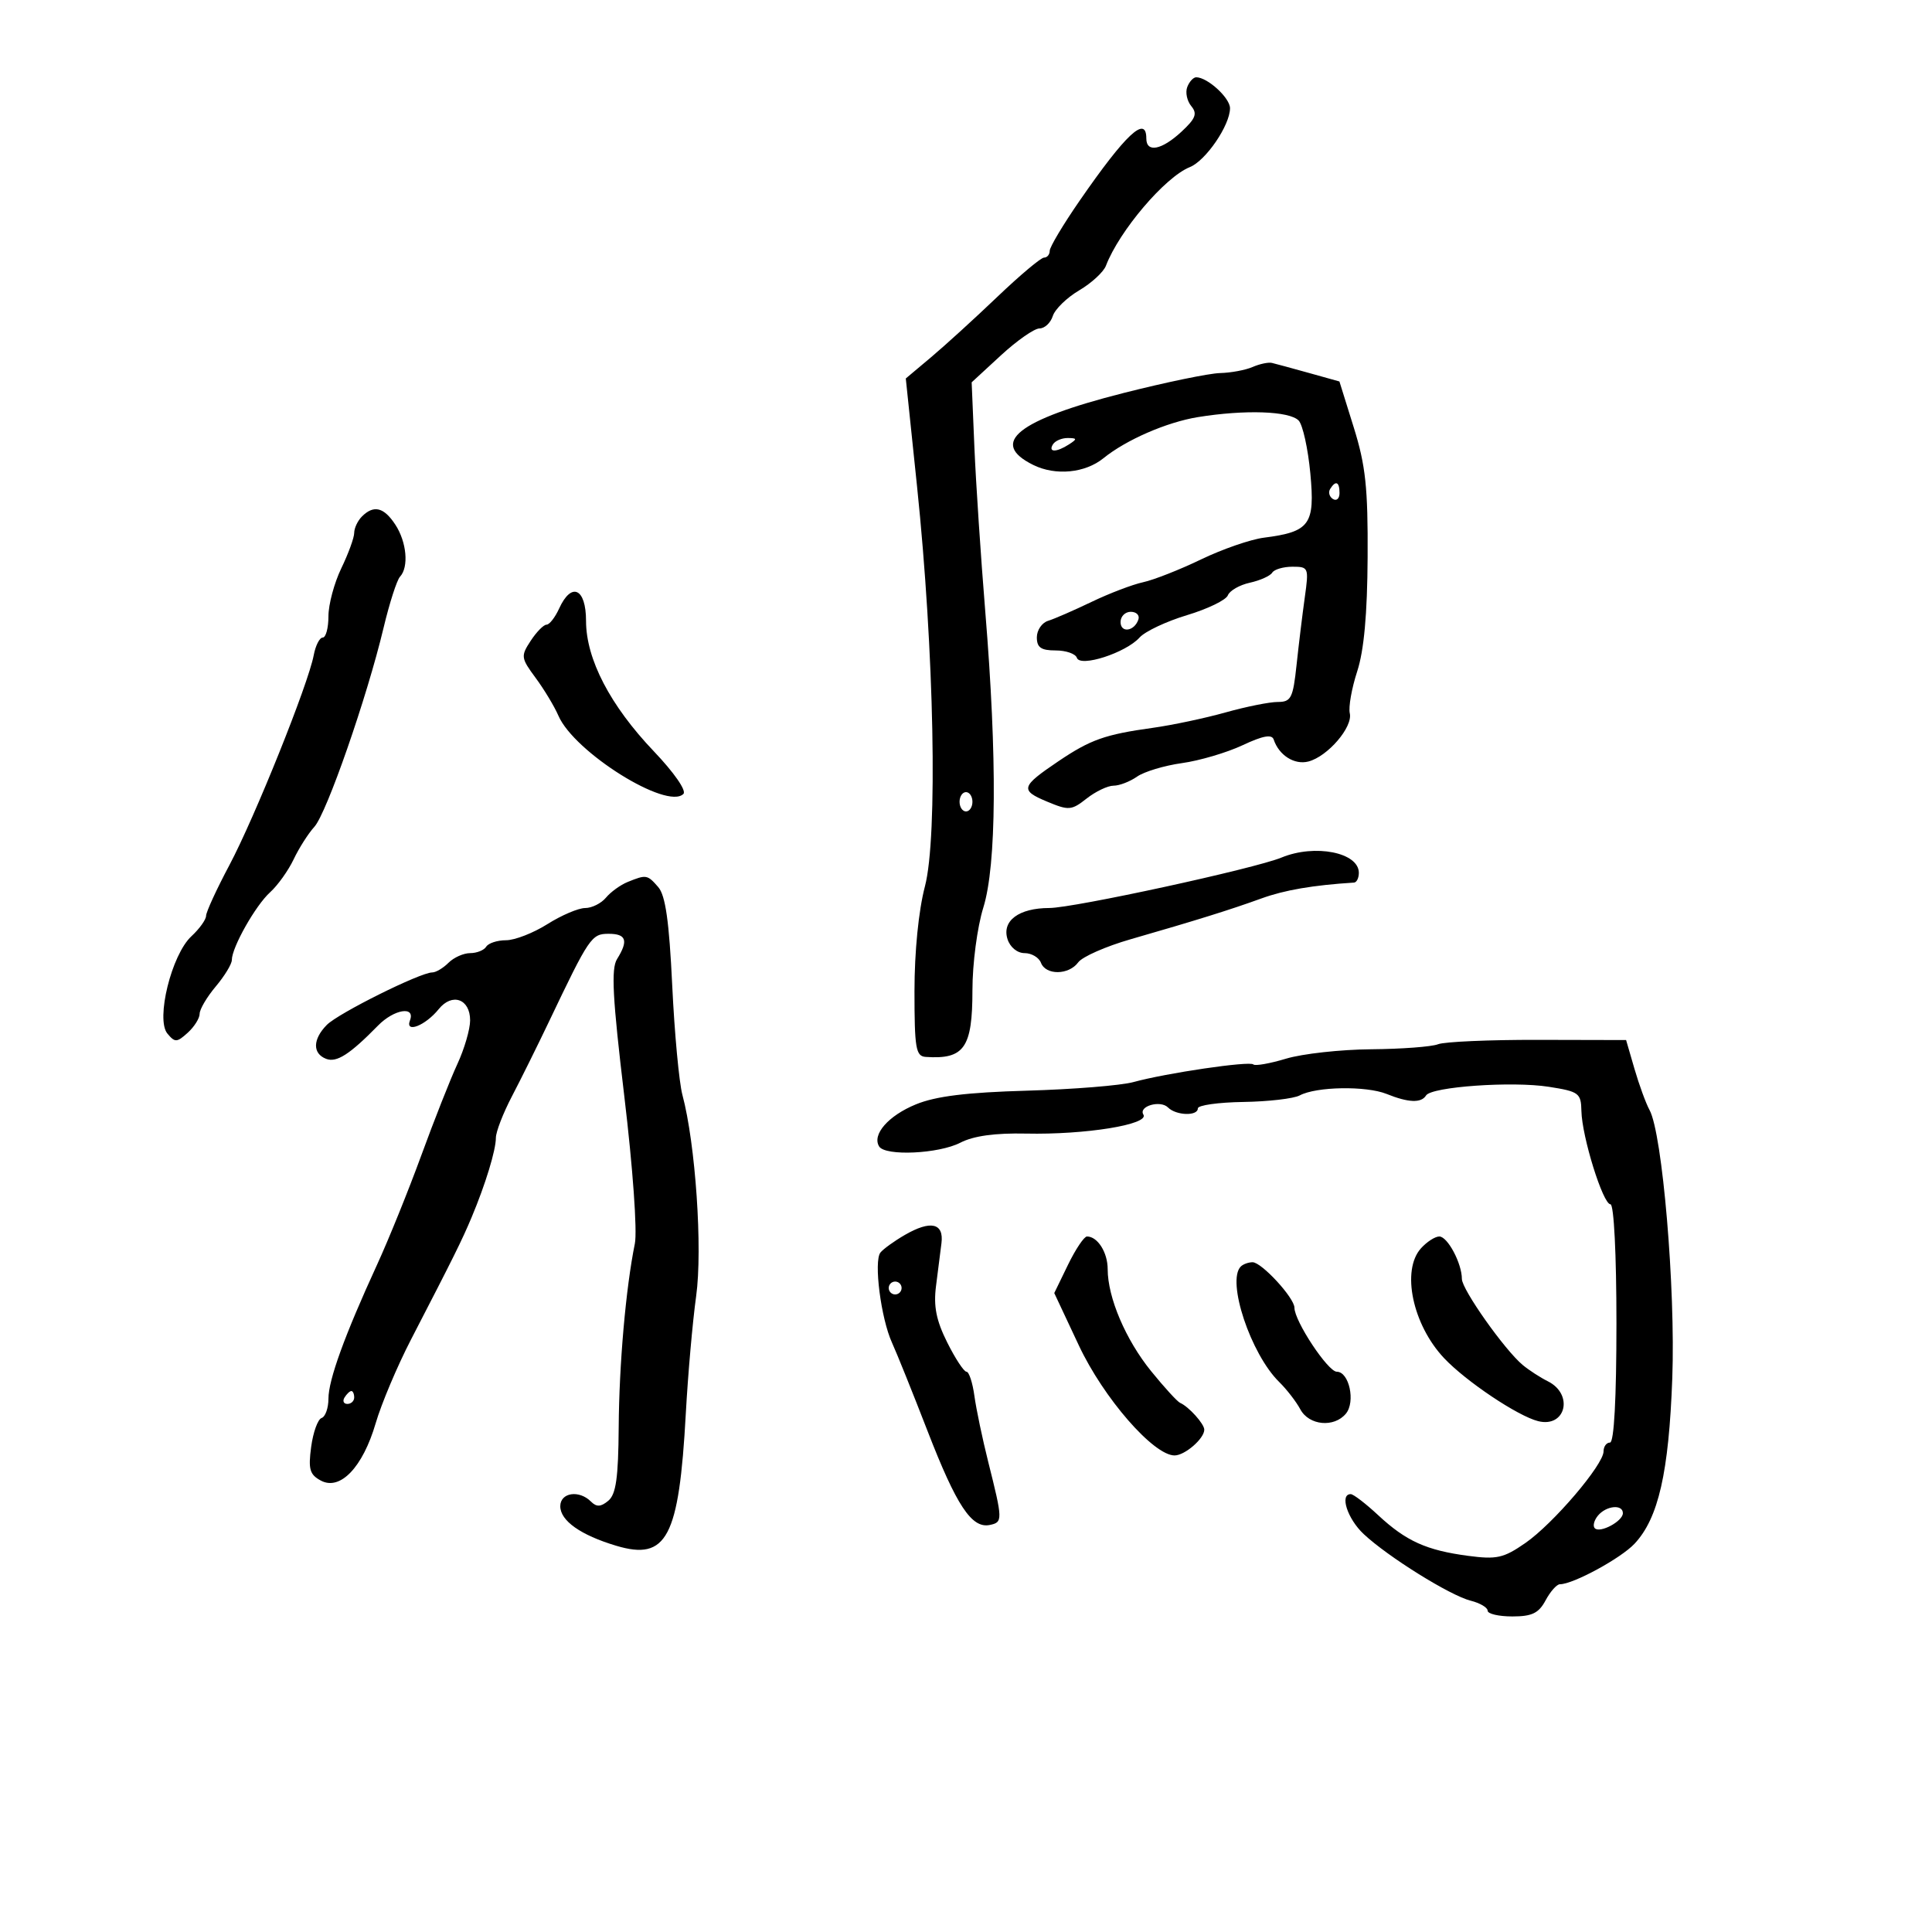 <svg xmlns="http://www.w3.org/2000/svg" width="300" height="300" viewBox="0 0 300 300" version="1.1">
	<path d="M 184.357 13.513 C 184.037 14.345, 184.318 15.678, 184.980 16.476 C 185.954 17.649, 185.661 18.410, 183.446 20.463 C 180.377 23.307, 178 23.759, 178 21.500 C 178 17.819, 174.809 20.800, 167.626 31.193 C 165.082 34.874, 163 38.361, 163 38.943 C 163 39.524, 162.605 40, 162.121 40 C 161.638 40, 158.376 42.739, 154.871 46.087 C 151.367 49.434, 146.734 53.657, 144.576 55.471 L 140.651 58.769 142.394 75.486 C 145.067 101.121, 145.637 130.002, 143.621 137.644 C 142.639 141.368, 142 147.771, 142 153.894 C 142 162.807, 142.207 164.014, 143.750 164.118 C 149.729 164.523, 151 162.707, 151 153.753 C 151 149.627, 151.746 143.964, 152.689 140.932 C 154.747 134.313, 154.858 117.738, 152.996 95 C 152.299 86.475, 151.537 74.970, 151.303 69.433 L 150.879 59.367 155.417 55.183 C 157.913 52.882, 160.610 51, 161.410 51 C 162.210 51, 163.141 50.133, 163.477 49.073 C 163.813 48.013, 165.654 46.221, 167.568 45.092 C 169.482 43.963, 171.353 42.243, 171.725 41.270 C 173.803 35.844, 180.904 27.493, 184.750 25.952 C 187.234 24.956, 190.990 19.457, 190.996 16.807 C 191 15.207, 187.497 12, 185.746 12 C 185.301 12, 184.676 12.681, 184.357 13.513 M 194.500 56.988 C 193.400 57.467, 191.123 57.891, 189.439 57.930 C 187.756 57.968, 181.006 59.364, 174.439 61.031 C 157.975 65.210, 153.512 68.771, 160.444 72.198 C 163.902 73.907, 168.492 73.465, 171.347 71.149 C 174.853 68.304, 181.164 65.557, 186 64.771 C 193.295 63.585, 200.228 63.819, 201.654 65.301 C 202.289 65.961, 203.104 69.650, 203.467 73.500 C 204.215 81.453, 203.404 82.577, 196.255 83.492 C 194.190 83.756, 189.800 85.274, 186.500 86.866 C 183.200 88.458, 179.150 90.052, 177.500 90.408 C 175.850 90.765, 172.250 92.138, 169.500 93.460 C 166.750 94.781, 163.713 96.104, 162.750 96.400 C 161.787 96.695, 161 97.851, 161 98.969 C 161 100.546, 161.652 101, 163.917 101 C 165.521 101, 167.005 101.515, 167.215 102.144 C 167.722 103.667, 174.824 101.367, 176.958 98.989 C 177.806 98.043, 181.122 96.481, 184.326 95.518 C 187.531 94.554, 190.381 93.171, 190.660 92.444 C 190.939 91.717, 192.474 90.835, 194.072 90.484 C 195.670 90.133, 197.234 89.431, 197.548 88.923 C 197.861 88.415, 199.278 88, 200.695 88 C 203.196 88, 203.252 88.140, 202.608 92.750 C 202.242 95.362, 201.667 100.088, 201.329 103.250 C 200.778 108.412, 200.479 109, 198.406 109 C 197.137 109, 193.488 109.732, 190.299 110.627 C 187.109 111.522, 182.025 112.598, 179 113.019 C 171.565 114.053, 169.329 114.845, 164.326 118.222 C 158.518 122.142, 158.359 122.705, 162.562 124.462 C 165.967 125.884, 166.371 125.853, 168.737 123.992 C 170.130 122.896, 172.009 122, 172.912 122 C 173.816 122, 175.459 121.367, 176.563 120.593 C 177.668 119.820, 180.805 118.876, 183.536 118.496 C 186.266 118.117, 190.498 116.868, 192.940 115.722 C 196.107 114.235, 197.494 113.982, 197.779 114.837 C 198.597 117.290, 201.006 118.811, 203.174 118.244 C 206.177 117.459, 210.090 112.897, 209.594 110.758 C 209.373 109.799, 209.889 106.874, 210.743 104.258 C 211.801 101.013, 212.316 95.366, 212.364 86.500 C 212.423 75.731, 212.053 72.276, 210.210 66.367 L 207.985 59.234 203.242 57.910 C 200.634 57.182, 198.050 56.481, 197.500 56.352 C 196.950 56.223, 195.600 56.509, 194.500 56.988 M 163.500 69 C 162.718 70.266, 164.042 70.266, 166 69 C 167.293 68.165, 167.266 68.029, 165.809 68.015 C 164.879 68.007, 163.840 68.450, 163.500 69 M 206.543 75.931 C 206.226 76.443, 206.425 77.144, 206.984 77.490 C 207.543 77.835, 208 77.416, 208 76.559 C 208 74.802, 207.400 74.544, 206.543 75.931 M 56.200 80.200 C 55.540 80.860, 55 82.007, 55 82.748 C 55 83.490, 54.100 85.959, 53 88.236 C 51.900 90.513, 51 93.866, 51 95.688 C 51 97.510, 50.601 99, 50.113 99 C 49.626 99, 48.995 100.237, 48.712 101.750 C 47.874 106.221, 39.547 126.950, 35.628 134.323 C 33.632 138.075, 32 141.624, 32 142.208 C 32 142.792, 30.974 144.222, 29.719 145.385 C 26.639 148.241, 24.161 158.284, 25.992 160.490 C 27.162 161.900, 27.466 161.888, 29.143 160.370 C 30.165 159.446, 31 158.119, 31 157.422 C 31 156.724, 32.125 154.816, 33.500 153.182 C 34.875 151.548, 36 149.696, 36 149.066 C 36 147.109, 39.679 140.597, 41.940 138.553 C 43.124 137.482, 44.770 135.180, 45.597 133.438 C 46.423 131.696, 47.871 129.422, 48.815 128.385 C 50.725 126.284, 56.984 108.290, 59.557 97.500 C 60.475 93.650, 61.625 90.073, 62.113 89.550 C 63.505 88.059, 63.155 84.165, 61.385 81.465 C 59.608 78.753, 58.032 78.368, 56.200 80.200 M 86.818 94.500 C 86.192 95.875, 85.312 97, 84.863 97 C 84.414 97, 83.308 98.126, 82.406 99.503 C 80.848 101.881, 80.886 102.167, 83.167 105.253 C 84.487 107.039, 86.083 109.688, 86.713 111.141 C 89.168 116.804, 103.581 125.819, 106.121 123.279 C 106.624 122.776, 104.671 119.960, 101.538 116.674 C 94.750 109.552, 91 102.344, 91 96.418 C 91 91.329, 88.736 90.291, 86.818 94.500 M 174 96.583 C 174 98.349, 176.153 98.042, 176.771 96.188 C 176.989 95.534, 176.454 95, 175.583 95 C 174.713 95, 174 95.713, 174 96.583 M 149 124.500 C 149 125.325, 149.450 126, 150 126 C 150.550 126, 151 125.325, 151 124.500 C 151 123.675, 150.550 123, 150 123 C 149.450 123, 149 123.675, 149 124.500 M 199 133.157 C 194.808 134.886, 166.734 140.987, 162.941 140.994 C 158.207 141.002, 155.543 142.984, 156.445 145.826 C 156.845 147.086, 157.961 148, 159.099 148 C 160.179 148, 161.322 148.675, 161.638 149.500 C 162.393 151.468, 165.969 151.424, 167.428 149.429 C 168.060 148.566, 171.709 146.956, 175.538 145.854 C 185.820 142.892, 190.986 141.280, 195.884 139.506 C 199.482 138.202, 203.882 137.449, 210.250 137.047 C 210.662 137.021, 211 136.341, 211 135.535 C 211 132.369, 204.187 131.019, 199 133.157 M 97.465 136.952 C 96.346 137.405, 94.829 138.502, 94.093 139.388 C 93.357 140.275, 91.901 141, 90.858 141 C 89.814 141, 87.178 142.125, 85 143.500 C 82.822 144.875, 79.932 146, 78.579 146 C 77.225 146, 75.840 146.450, 75.500 147 C 75.160 147.550, 74.041 148, 73.012 148 C 71.984 148, 70.468 148.675, 69.643 149.500 C 68.818 150.325, 67.681 151, 67.116 151 C 65.263 151, 52.539 157.331, 50.750 159.144 C 48.551 161.371, 48.507 163.597, 50.645 164.417 C 52.270 165.041, 54.305 163.735, 58.700 159.250 C 61.193 156.706, 64.534 156.166, 63.658 158.449 C 62.868 160.509, 66.058 159.258, 68.122 156.699 C 70.211 154.109, 73 155.106, 73 158.442 C 73 159.819, 72.109 162.871, 71.020 165.223 C 69.931 167.575, 67.411 173.956, 65.421 179.403 C 63.430 184.849, 60.335 192.499, 58.541 196.403 C 53.525 207.319, 51 214.279, 51 217.186 C 51 218.642, 50.521 219.993, 49.935 220.188 C 49.350 220.383, 48.622 222.401, 48.317 224.673 C 47.851 228.146, 48.091 228.978, 49.825 229.906 C 52.826 231.512, 56.334 227.841, 58.335 221 C 59.219 217.975, 61.689 212.125, 63.822 208 C 70.461 195.163, 71.728 192.608, 73.242 189 C 75.386 183.891, 77 178.600, 77 176.680 C 77 175.756, 78.119 172.863, 79.486 170.251 C 80.853 167.638, 83.440 162.420, 85.236 158.655 C 91.507 145.505, 91.849 145, 94.508 145 C 97.257 145, 97.608 146.054, 95.812 148.929 C 94.876 150.428, 95.116 154.942, 96.947 170.270 C 98.265 181.298, 98.971 191.179, 98.580 193.105 C 97.175 200.017, 96.140 211.786, 96.071 221.628 C 96.016 229.470, 95.652 232.044, 94.458 233.035 C 93.289 234.005, 92.634 234.034, 91.758 233.158 C 89.916 231.316, 87 231.762, 87 233.885 C 87 236.134, 90.159 238.368, 95.675 240.021 C 103.543 242.378, 105.435 238.788, 106.491 219.500 C 106.822 213.450, 107.545 205.243, 108.098 201.262 C 109.116 193.929, 108.002 177.619, 105.962 170.006 C 105.448 168.084, 104.736 160.434, 104.382 153.006 C 103.907 143.065, 103.335 139.038, 102.214 137.750 C 100.522 135.807, 100.358 135.779, 97.465 136.952 M 223.300 162.149 C 222.310 162.540, 217.634 162.891, 212.909 162.930 C 208.184 162.968, 202.245 163.624, 199.712 164.386 C 197.178 165.149, 194.886 165.553, 194.618 165.285 C 194.050 164.717, 181.110 166.620, 176 168.024 C 174.075 168.553, 166.650 169.153, 159.500 169.358 C 150.091 169.627, 145.318 170.215, 142.221 171.485 C 137.940 173.241, 135.374 176.178, 136.513 178.021 C 137.461 179.555, 145.775 179.168, 149.129 177.433 C 151.165 176.381, 154.511 175.918, 159.329 176.022 C 168.521 176.221, 178.494 174.608, 177.547 173.075 C 176.742 171.774, 180.177 170.777, 181.367 171.967 C 182.632 173.232, 186 173.336, 186 172.110 C 186 171.620, 189.178 171.171, 193.061 171.112 C 196.945 171.053, 200.890 170.594, 201.828 170.092 C 204.397 168.717, 212.132 168.588, 215.315 169.868 C 218.709 171.233, 220.691 171.309, 221.437 170.102 C 222.274 168.748, 234.818 167.863, 240.500 168.757 C 245.185 169.493, 245.504 169.731, 245.561 172.521 C 245.644 176.522, 248.907 187, 250.071 187 C 250.610 187, 251 194.775, 251 205.500 C 251 217.167, 250.631 224, 250 224 C 249.450 224, 249 224.614, 249 225.365 C 249 227.442, 241.190 236.597, 236.857 239.599 C 233.477 241.941, 232.412 242.180, 227.968 241.590 C 221.486 240.730, 218.331 239.304, 214 235.274 C 212.075 233.483, 210.162 232.013, 209.750 232.009 C 207.980 231.988, 209.221 235.833, 211.750 238.206 C 215.519 241.742, 225.174 247.755, 228.372 248.557 C 229.817 248.920, 231 249.618, 231 250.108 C 231 250.599, 232.724 251, 234.831 251 C 237.894 251, 238.930 250.499, 240 248.500 C 240.736 247.125, 241.737 246, 242.224 246 C 244.282 246, 251.677 241.983, 253.812 239.706 C 257.521 235.749, 259.135 228.667, 259.672 214 C 260.181 200.088, 258.139 176.017, 256.140 172.365 C 255.578 171.339, 254.530 168.475, 253.809 166 L 252.500 161.500 238.800 161.469 C 231.265 161.453, 224.290 161.758, 223.300 162.149 M 140.500 191.763 C 138.850 192.718, 137.145 193.950, 136.710 194.500 C 135.652 195.841, 136.794 204.735, 138.507 208.488 C 139.263 210.145, 141.745 216.312, 144.024 222.193 C 148.522 233.802, 150.886 237.375, 153.691 236.796 C 155.727 236.377, 155.719 236.034, 153.451 227 C 152.553 223.425, 151.587 218.813, 151.304 216.750 C 151.021 214.688, 150.467 213, 150.072 213 C 149.677 213, 148.331 210.951, 147.081 208.447 C 145.375 205.033, 144.941 202.845, 145.344 199.697 C 145.639 197.389, 146.020 194.389, 146.190 193.031 C 146.582 189.906, 144.506 189.443, 140.500 191.763 M 165.840 196.392 L 163.706 200.785 167.520 208.911 C 171.349 217.072, 179.116 226, 182.386 226 C 183.983 226, 187 223.385, 187 222 C 187 221.097, 184.584 218.416, 183.251 217.839 C 182.819 217.653, 180.792 215.436, 178.746 212.913 C 174.794 208.040, 172 201.480, 172 197.074 C 172 194.474, 170.433 192, 168.787 192 C 168.340 192, 167.014 193.977, 165.840 196.392 M 220.655 193.829 C 217.563 197.245, 219.343 205.708, 224.245 210.901 C 227.646 214.505, 235.671 219.879, 238.837 220.674 C 243.125 221.750, 244.405 216.509, 240.348 214.486 C 239.174 213.901, 237.422 212.765, 236.454 211.962 C 233.649 209.634, 227 200.230, 227 198.590 C 227 196.174, 224.779 192, 223.494 192 C 222.843 192, 221.565 192.823, 220.655 193.829 M 192.667 196.667 C 190.431 198.902, 194.206 210.251, 198.629 214.591 C 199.800 215.740, 201.279 217.653, 201.915 218.841 C 203.258 221.350, 207.157 221.721, 208.989 219.513 C 210.511 217.679, 209.496 213, 207.576 213 C 206.202 213, 201 205.140, 201 203.063 C 201 201.536, 195.906 196, 194.501 196 C 193.859 196, 193.033 196.300, 192.667 196.667 M 138 200 C 138 200.550, 138.450 201, 139 201 C 139.550 201, 140 200.550, 140 200 C 140 199.450, 139.550 199, 139 199 C 138.450 199, 138 199.450, 138 200 M 53.500 217 C 53.160 217.550, 53.359 218, 53.941 218 C 54.523 218, 55 217.550, 55 217 C 55 216.450, 54.802 216, 54.559 216 C 54.316 216, 53.840 216.450, 53.500 217 M 248.131 235.342 C 247.519 236.080, 247.298 236.964, 247.640 237.307 C 248.453 238.120, 252 236.215, 252 234.965 C 252 233.541, 249.417 233.793, 248.131 235.342" stroke="none" fill="black" fill-rule="evenodd"/>
</svg>